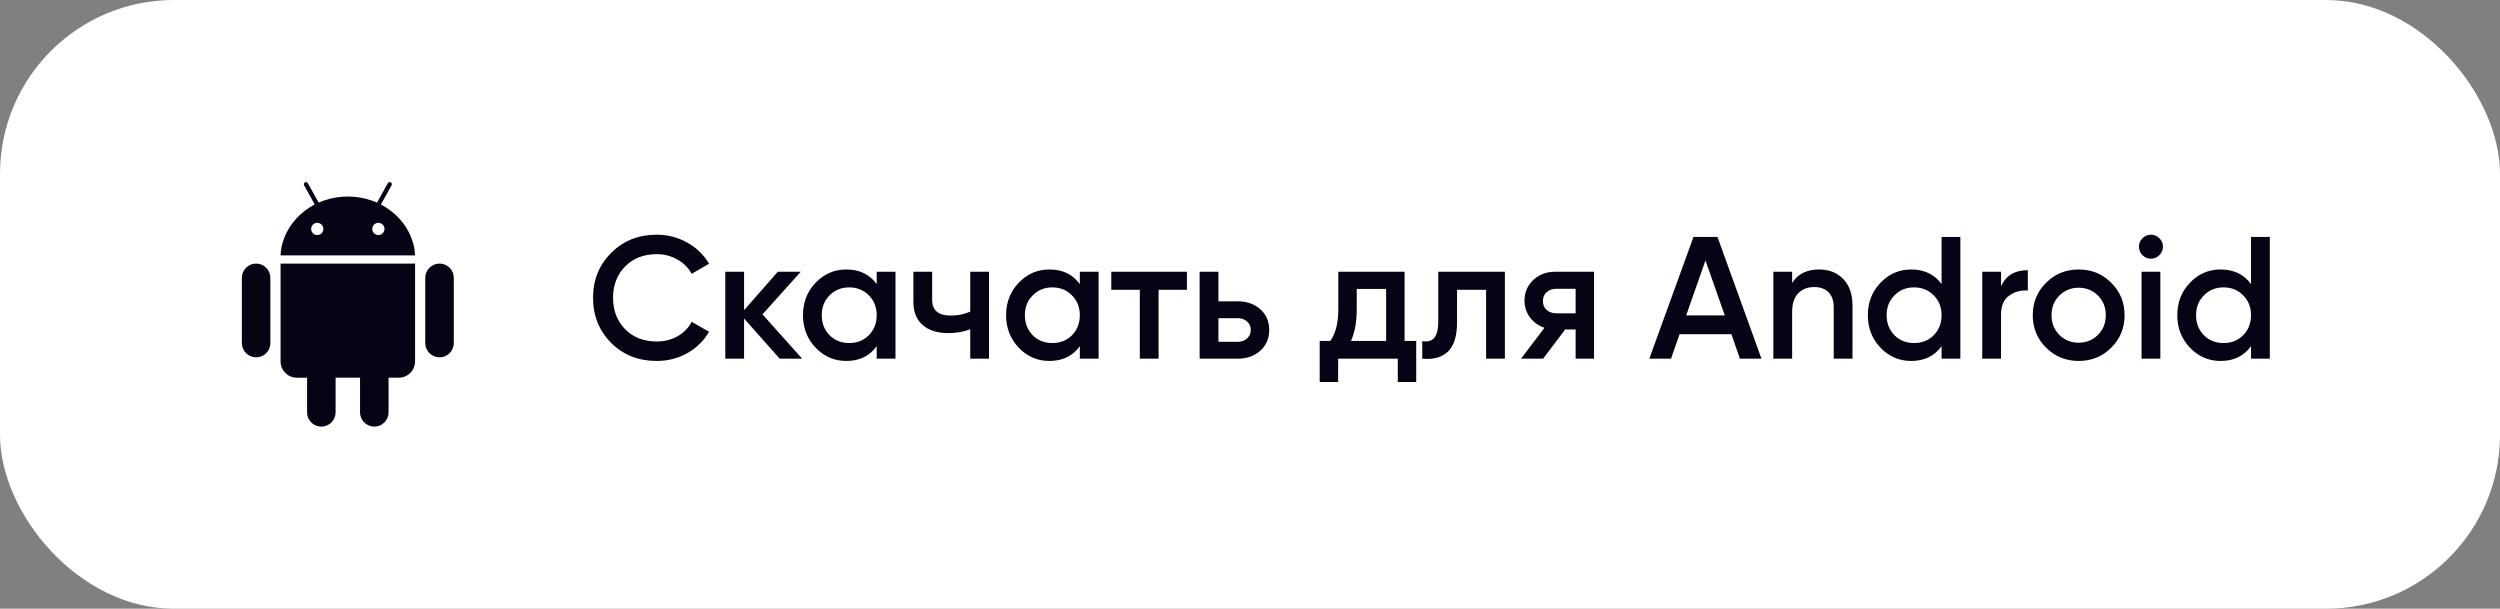 <svg width="230" height="56" viewBox="0 0 230 56" fill="none" xmlns="http://www.w3.org/2000/svg">
<rect x="0" y="0" width="230" height="56" fill="#808080" stroke="none"/>
<rect width="230" height="56" rx="16" fill="white"/>
<path d="M40.438 24.25H40.437C39.712 24.25 39.124 24.837 39.124 25.562V31.562C39.124 32.287 39.712 32.874 40.437 32.874C41.162 32.874 41.749 32.287 41.749 31.561V25.561C41.749 24.836 41.161 24.249 40.437 24.249L40.438 24.25Z" fill="#040415"/>
<path d="M23.562 24.25H23.562C22.837 24.25 22.25 24.837 22.25 25.563V31.563C22.25 32.287 22.837 32.875 23.562 32.875C24.287 32.874 24.874 32.287 24.874 31.562V25.562C24.874 24.837 24.286 24.249 23.561 24.249L23.562 24.25Z" fill="#040415"/>
<path d="M25.812 24.25V33.25C25.812 34.078 26.484 34.749 27.312 34.749H28.25V37.937C28.25 38.662 28.837 39.249 29.562 39.249C30.287 39.248 30.875 38.661 30.875 37.936V34.748H33.124V37.936C33.124 38.661 33.712 39.248 34.437 39.248C35.162 39.248 35.749 38.66 35.749 37.935V34.748H36.687L36.686 34.748C37.514 34.748 38.186 34.076 38.186 33.248V24.248L25.812 24.25Z" fill="#040415"/>
<path d="M38.01 22.375C37.625 21.002 36.707 19.829 35.469 19.058C35.399 19.015 35.329 18.972 35.258 18.932C35.187 18.891 35.115 18.851 35.043 18.812L35.281 18.387L36.026 17.043V17.043C36.079 16.947 36.044 16.827 35.949 16.774C35.949 16.774 35.949 16.774 35.948 16.774C35.919 16.758 35.887 16.749 35.855 16.749L35.854 16.748C35.782 16.748 35.716 16.787 35.681 16.85L34.926 18.212L34.688 18.641C34.613 18.608 34.537 18.576 34.46 18.547C34.384 18.518 34.307 18.488 34.228 18.46L34.228 18.459C32.786 17.952 31.216 17.952 29.775 18.459C29.697 18.487 29.619 18.516 29.543 18.547C29.466 18.578 29.39 18.609 29.315 18.64L29.077 18.212L28.322 16.852L28.322 16.852C28.266 16.757 28.145 16.726 28.051 16.781C27.959 16.834 27.927 16.95 27.975 17.043L28.716 18.384L28.954 18.809C28.881 18.847 28.81 18.887 28.739 18.927C28.668 18.967 28.598 19.009 28.529 19.054C27.291 19.826 26.373 20.999 25.988 22.37H25.988C25.881 22.736 25.823 23.114 25.813 23.495H38.182L38.181 23.495C38.172 23.114 38.113 22.736 38.007 22.371L38.01 22.375ZM29.188 21.625L29.187 21.625C28.876 21.625 28.625 21.373 28.625 21.062C28.625 20.752 28.876 20.5 29.187 20.5C29.497 20.5 29.75 20.752 29.75 21.062V21.062C29.75 21.372 29.497 21.625 29.187 21.625L29.188 21.625ZM34.812 21.625L34.812 21.625C34.501 21.625 34.249 21.373 34.249 21.062C34.249 20.752 34.501 20.5 34.812 20.5C35.122 20.5 35.374 20.752 35.374 21.062V21.062C35.374 21.372 35.122 21.625 34.812 21.625L34.812 21.625Z" fill="#040415"/>
<path d="M60.416 33.208C58.731 33.208 57.333 32.653 56.224 31.544C55.115 30.424 54.56 29.043 54.56 27.4C54.56 25.757 55.115 24.381 56.224 23.272C57.333 22.152 58.731 21.592 60.416 21.592C61.429 21.592 62.363 21.832 63.216 22.312C64.08 22.792 64.752 23.443 65.232 24.264L63.632 25.192C63.333 24.637 62.896 24.2 62.32 23.88C61.755 23.549 61.12 23.384 60.416 23.384C59.221 23.384 58.251 23.763 57.504 24.52C56.768 25.277 56.4 26.237 56.4 27.4C56.4 28.563 56.768 29.523 57.504 30.28C58.251 31.037 59.221 31.416 60.416 31.416C61.12 31.416 61.76 31.256 62.336 30.936C62.912 30.605 63.344 30.163 63.632 29.608L65.232 30.52C64.763 31.341 64.096 31.997 63.232 32.488C62.379 32.968 61.44 33.208 60.416 33.208ZM73.799 33H71.735L68.455 29.304V33H66.727V25H68.455V28.536L71.559 25H73.671L70.151 28.92L73.799 33ZM80.656 25H82.385V33H80.656V31.848C80.006 32.755 79.073 33.208 77.856 33.208C76.758 33.208 75.819 32.803 75.04 31.992C74.262 31.171 73.873 30.173 73.873 29C73.873 27.816 74.262 26.819 75.04 26.008C75.819 25.197 76.758 24.792 77.856 24.792C79.073 24.792 80.006 25.24 80.656 26.136V25ZM76.32 30.84C76.8 31.32 77.403 31.56 78.129 31.56C78.854 31.56 79.457 31.32 79.936 30.84C80.416 30.349 80.656 29.736 80.656 29C80.656 28.264 80.416 27.656 79.936 27.176C79.457 26.685 78.854 26.44 78.129 26.44C77.403 26.44 76.8 26.685 76.32 27.176C75.841 27.656 75.6 28.264 75.6 29C75.6 29.736 75.841 30.349 76.32 30.84ZM89.263 25H90.991V33H89.263V30.296C88.623 30.531 87.951 30.648 87.247 30.648C86.255 30.648 85.471 30.403 84.895 29.912C84.319 29.421 84.031 28.701 84.031 27.752V25H85.759V27.592C85.759 28.552 86.329 29.032 87.471 29.032C88.143 29.032 88.74 28.909 89.263 28.664V25ZM99.344 25H101.072V33H99.344V31.848C98.693 32.755 97.76 33.208 96.544 33.208C95.445 33.208 94.507 32.803 93.728 31.992C92.949 31.171 92.56 30.173 92.56 29C92.56 27.816 92.949 26.819 93.728 26.008C94.507 25.197 95.445 24.792 96.544 24.792C97.76 24.792 98.693 25.24 99.344 26.136V25ZM95.008 30.84C95.488 31.32 96.091 31.56 96.816 31.56C97.541 31.56 98.144 31.32 98.624 30.84C99.104 30.349 99.344 29.736 99.344 29C99.344 28.264 99.104 27.656 98.624 27.176C98.144 26.685 97.541 26.44 96.816 26.44C96.091 26.44 95.488 26.685 95.008 27.176C94.528 27.656 94.288 28.264 94.288 29C94.288 29.736 94.528 30.349 95.008 30.84ZM109.198 25V26.664H106.59V33H104.862V26.664H102.238V25H109.198ZM113.855 27.72C114.709 27.72 115.407 27.965 115.951 28.456C116.495 28.936 116.767 29.571 116.767 30.36C116.767 31.139 116.495 31.773 115.951 32.264C115.407 32.755 114.709 33 113.855 33H110.367V25H112.095V27.72H113.855ZM113.871 31.448C114.213 31.448 114.495 31.347 114.719 31.144C114.954 30.941 115.071 30.68 115.071 30.36C115.071 30.029 114.954 29.768 114.719 29.576C114.495 29.373 114.213 29.272 113.871 29.272H112.095V31.448H113.871ZM129.22 31.368H130.292V35.144H128.596V33H123.108V35.144H121.412V31.368H122.388C122.879 30.675 123.124 29.709 123.124 28.472V25H129.22V31.368ZM124.292 31.368H127.524V26.584H124.82V28.472C124.82 29.613 124.644 30.579 124.292 31.368ZM138.448 25V33H136.72V26.664H134.048V29.64C134.048 30.909 133.77 31.811 133.216 32.344C132.661 32.877 131.872 33.096 130.848 33V31.384C131.338 31.469 131.706 31.368 131.952 31.08C132.197 30.792 132.32 30.285 132.32 29.56V25H138.448ZM146.653 25V33H144.957V30.312H143.997L141.965 33H139.933L142.093 30.152C141.538 29.971 141.09 29.651 140.749 29.192C140.418 28.733 140.253 28.221 140.253 27.656C140.253 26.92 140.514 26.296 141.037 25.784C141.57 25.261 142.253 25 143.085 25H146.653ZM143.181 28.824H144.957V26.568H143.181C142.829 26.568 142.536 26.669 142.301 26.872C142.066 27.075 141.949 27.352 141.949 27.704C141.949 28.045 142.066 28.317 142.301 28.52C142.536 28.723 142.829 28.824 143.181 28.824ZM160.072 33L159.288 30.744H154.52L153.736 33H151.736L155.8 21.8H158.008L162.056 33H160.072ZM155.128 29.016H158.68L156.904 23.96L155.128 29.016ZM167.357 24.792C168.274 24.792 169.015 25.085 169.581 25.672C170.146 26.259 170.429 27.064 170.429 28.088V33H168.701V28.264C168.701 27.667 168.541 27.208 168.221 26.888C167.901 26.568 167.463 26.408 166.909 26.408C166.301 26.408 165.81 26.6 165.437 26.984C165.063 27.357 164.877 27.933 164.877 28.712V33H163.149V25H164.877V26.024C165.399 25.203 166.226 24.792 167.357 24.792ZM178.625 21.8H180.353V33H178.625V31.848C177.975 32.755 177.041 33.208 175.825 33.208C174.727 33.208 173.788 32.803 173.009 31.992C172.231 31.171 171.841 30.173 171.841 29C171.841 27.816 172.231 26.819 173.009 26.008C173.788 25.197 174.727 24.792 175.825 24.792C177.041 24.792 177.975 25.24 178.625 26.136V21.8ZM174.289 30.84C174.769 31.32 175.372 31.56 176.097 31.56C176.823 31.56 177.425 31.32 177.905 30.84C178.385 30.349 178.625 29.736 178.625 29C178.625 28.264 178.385 27.656 177.905 27.176C177.425 26.685 176.823 26.44 176.097 26.44C175.372 26.44 174.769 26.685 174.289 27.176C173.809 27.656 173.569 28.264 173.569 29C173.569 29.736 173.809 30.349 174.289 30.84ZM184.095 26.344C184.533 25.352 185.354 24.856 186.559 24.856V26.728C185.898 26.685 185.322 26.845 184.831 27.208C184.341 27.56 184.095 28.147 184.095 28.968V33H182.367V25H184.095V26.344ZM191.237 33.208C190.064 33.208 189.066 32.803 188.245 31.992C187.424 31.181 187.013 30.184 187.013 29C187.013 27.816 187.424 26.819 188.245 26.008C189.066 25.197 190.064 24.792 191.237 24.792C192.421 24.792 193.418 25.197 194.229 26.008C195.05 26.819 195.461 27.816 195.461 29C195.461 30.184 195.05 31.181 194.229 31.992C193.418 32.803 192.421 33.208 191.237 33.208ZM189.461 30.808C189.941 31.288 190.533 31.528 191.237 31.528C191.941 31.528 192.533 31.288 193.013 30.808C193.493 30.328 193.733 29.725 193.733 29C193.733 28.275 193.493 27.672 193.013 27.192C192.533 26.712 191.941 26.472 191.237 26.472C190.533 26.472 189.941 26.712 189.461 27.192C188.981 27.672 188.741 28.275 188.741 29C188.741 29.725 188.981 30.328 189.461 30.808ZM198.656 23.48C198.442 23.693 198.186 23.8 197.888 23.8C197.589 23.8 197.328 23.693 197.104 23.48C196.89 23.256 196.784 22.995 196.784 22.696C196.784 22.397 196.89 22.141 197.104 21.928C197.317 21.704 197.578 21.592 197.888 21.592C198.197 21.592 198.458 21.704 198.672 21.928C198.885 22.141 198.992 22.397 198.992 22.696C198.992 22.995 198.88 23.256 198.656 23.48ZM197.024 33V25H198.752V33H197.024ZM207.094 21.8H208.822V33H207.094V31.848C206.443 32.755 205.51 33.208 204.294 33.208C203.195 33.208 202.257 32.803 201.478 31.992C200.699 31.171 200.31 30.173 200.31 29C200.31 27.816 200.699 26.819 201.478 26.008C202.257 25.197 203.195 24.792 204.294 24.792C205.51 24.792 206.443 25.24 207.094 26.136V21.8ZM202.758 30.84C203.238 31.32 203.841 31.56 204.566 31.56C205.291 31.56 205.894 31.32 206.374 30.84C206.854 30.349 207.094 29.736 207.094 29C207.094 28.264 206.854 27.656 206.374 27.176C205.894 26.685 205.291 26.44 204.566 26.44C203.841 26.44 203.238 26.685 202.758 27.176C202.278 27.656 202.038 28.264 202.038 29C202.038 29.736 202.278 30.349 202.758 30.84Z" fill="#040415"/>
</svg>
